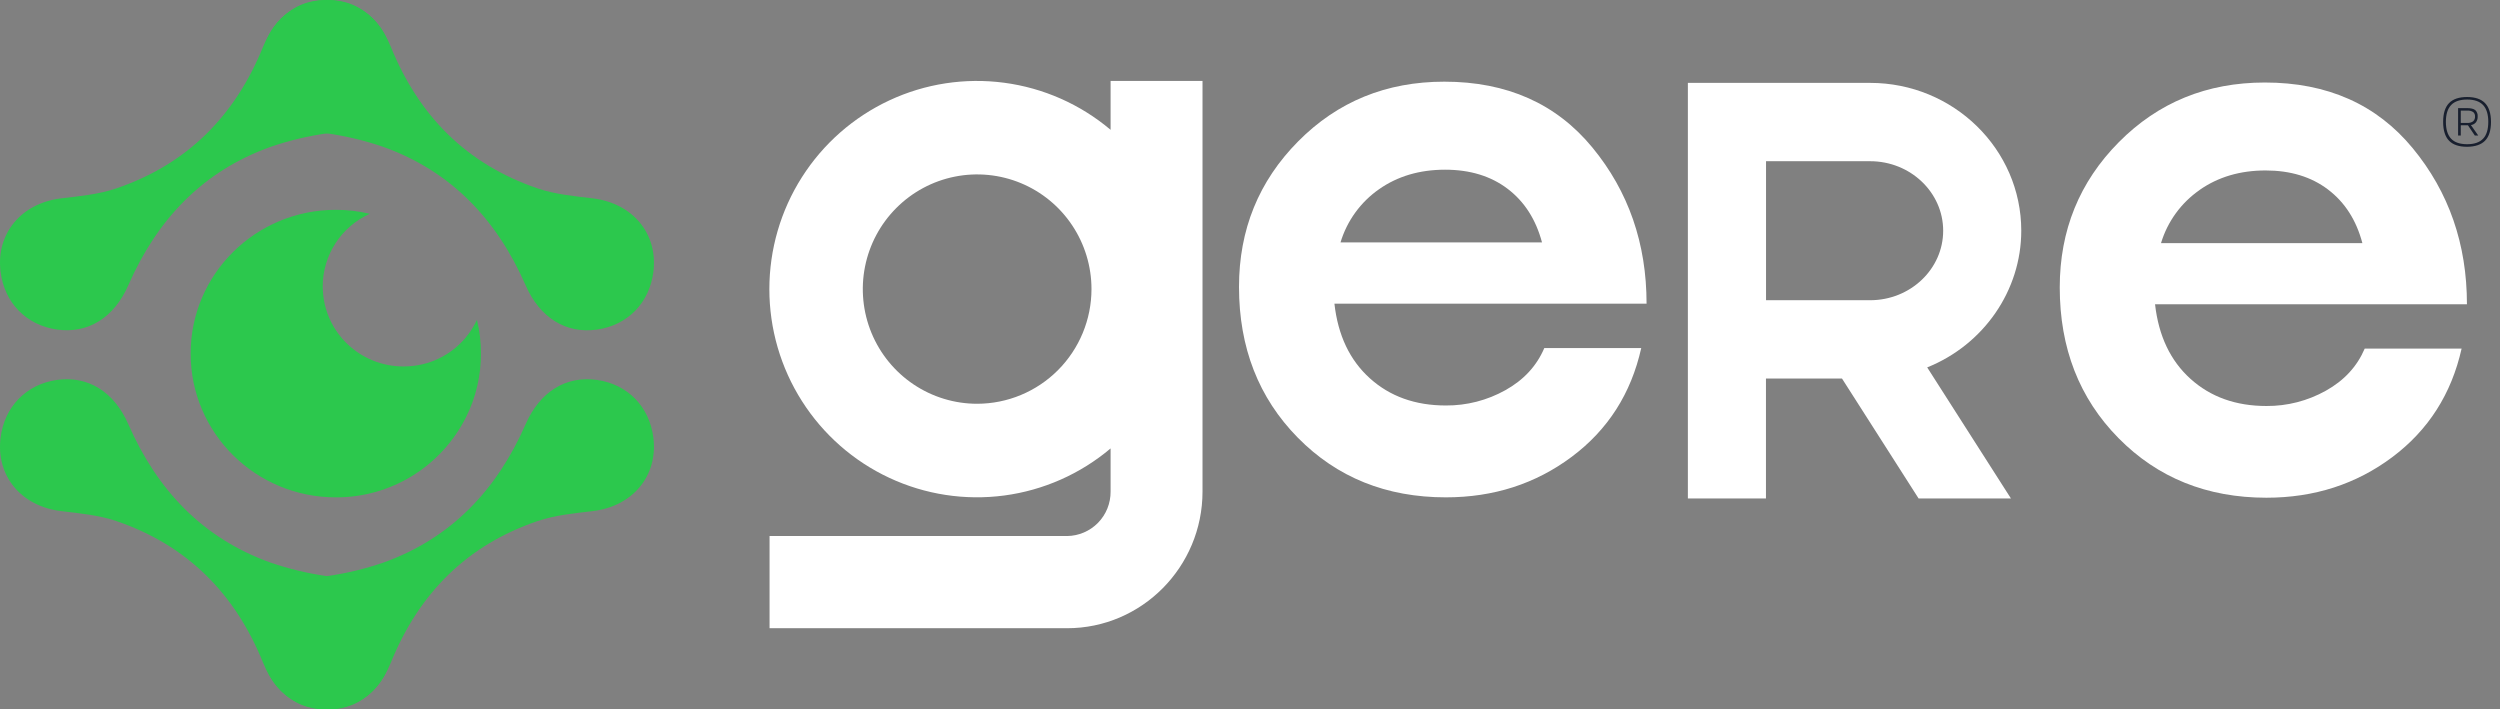<svg width="148" height="42" viewBox="0 0 148 42" fill="none" xmlns="http://www.w3.org/2000/svg">
<rect x="0" y="0" width="148" height="42" fill="#808080" stroke="none"/>
<path d="M94.269 8.732C92.13 6.134 89.208 4.835 85.504 4.835C82.069 4.835 79.185 6.013 76.851 8.369C74.517 10.725 73.35 13.596 73.349 16.981C73.349 20.576 74.509 23.552 76.829 25.909C79.148 28.265 82.07 29.443 85.594 29.443C88.423 29.443 90.908 28.642 93.049 27.041C95.19 25.441 96.561 23.296 97.161 20.607H91.422C90.971 21.664 90.203 22.495 89.118 23.099C88.041 23.701 86.827 24.013 85.594 24.005C83.787 24.005 82.288 23.469 81.098 22.397C79.908 21.325 79.208 19.852 78.998 17.978H97.477C97.477 14.412 96.408 11.33 94.269 8.732ZM79.358 14.351C79.743 13.073 80.548 11.963 81.641 11.201C82.74 10.431 84.043 10.046 85.549 10.046C87.024 10.046 88.259 10.424 89.253 11.179C90.247 11.934 90.925 12.992 91.287 14.351H79.358Z" fill="white"/>
<path d="M137.691 23.13C136.615 23.732 135.402 24.044 134.17 24.035C132.364 24.035 130.867 23.5 129.678 22.428C128.49 21.357 127.79 19.886 127.579 18.014H146.043C146.043 14.453 144.975 11.374 142.838 8.779C140.7 6.183 137.781 4.885 134.08 4.885C130.649 4.885 127.768 6.062 125.435 8.416C123.103 10.77 121.937 13.637 121.937 17.018C121.937 20.61 123.095 23.582 125.413 25.934C127.731 28.286 130.65 29.463 134.17 29.465C136.999 29.465 139.482 28.665 141.619 27.066C143.756 25.466 145.126 23.323 145.727 20.637H139.991C139.541 21.695 138.774 22.526 137.691 23.13ZM130.215 11.246C131.314 10.476 132.616 10.091 134.12 10.091C135.595 10.091 136.829 10.468 137.822 11.222C138.816 11.977 139.493 13.033 139.853 14.392H127.932C128.318 13.114 129.125 12.005 130.22 11.246H130.215Z" fill="white"/>
<path d="M119.659 13.658C119.659 8.833 115.645 4.907 110.712 4.907H99.922V29.508H104.545V22.409H109.046L113.58 29.508H119.047L114.09 21.75C117.436 20.406 119.659 17.198 119.659 13.658ZM110.712 17.773H104.549V9.544H110.712C113.096 9.544 115.036 11.39 115.036 13.658C115.036 15.927 113.096 17.773 110.712 17.773Z" fill="white"/>
<path d="M65.747 4.792V7.685C63.956 6.174 61.772 5.207 59.451 4.899C57.131 4.59 54.771 4.952 52.649 5.943C50.527 6.934 48.731 8.511 47.473 10.491C46.214 12.47 45.546 14.769 45.546 17.116C45.546 19.464 46.214 21.762 47.473 23.741C48.731 25.721 50.527 27.299 52.649 28.289C54.771 29.28 57.131 29.642 59.451 29.334C61.772 29.025 63.956 28.058 65.747 26.547V29.098C65.753 29.79 65.486 30.456 65.003 30.95C64.52 31.444 63.861 31.725 63.172 31.733H45.558V37.191H63.172C67.593 37.191 71.189 33.561 71.189 29.101V4.792H65.747ZM57.847 23.903C56.508 23.903 55.2 23.505 54.087 22.759C52.973 22.013 52.106 20.952 51.593 19.712C51.081 18.472 50.947 17.107 51.208 15.79C51.469 14.473 52.114 13.263 53.061 12.314C54.008 11.365 55.214 10.718 56.527 10.456C57.84 10.194 59.201 10.329 60.438 10.842C61.675 11.356 62.732 12.226 63.475 13.343C64.219 14.459 64.616 15.771 64.616 17.114C64.615 18.914 63.901 20.64 62.632 21.913C61.363 23.185 59.642 23.901 57.847 23.903Z" fill="white"/>
<path d="M35.1 11.744C33.999 11.613 32.864 11.507 31.825 11.153C27.639 9.73 24.797 6.873 23.136 2.769C22.235 0.547 20.409 -0.388 18.319 0.147C16.565 0.597 15.389 2.237 15.49 4.093C15.603 6.152 17.069 7.548 19.329 7.891C20.474 8.051 21.602 8.321 22.695 8.698C26.726 10.14 29.42 13.013 31.116 16.887C31.954 18.806 33.497 19.779 35.359 19.509C37.165 19.248 38.455 17.92 38.681 16.087C38.961 13.826 37.445 12.03 35.1 11.744Z" fill="#2CC84D"/>
<path d="M3.61 11.744C4.712 11.613 5.846 11.507 6.886 11.153C11.071 9.73 13.913 6.873 15.574 2.769C16.476 0.547 18.302 -0.388 20.39 0.147C22.145 0.597 23.32 2.237 23.219 4.093C23.106 6.152 21.641 7.548 19.38 7.891C18.236 8.05 17.11 8.319 16.017 8.694C11.986 10.137 9.292 13.01 7.597 16.884C6.757 18.803 5.215 19.776 3.354 19.506C1.547 19.245 0.258 17.917 0.033 16.084C-0.245 13.826 1.261 12.03 3.61 11.744Z" fill="#2CC84D"/>
<path d="M3.61 30.256C4.712 30.388 5.846 30.494 6.886 30.847C11.071 32.271 13.913 35.128 15.574 39.23C16.476 41.453 18.302 42.388 20.39 41.852C22.145 41.404 23.32 39.762 23.219 37.908C23.106 35.848 21.641 34.453 19.38 34.11C18.236 33.95 17.11 33.681 16.017 33.306C11.986 31.863 9.292 28.99 7.597 25.115C6.757 23.197 5.215 22.225 3.354 22.494C1.547 22.756 0.258 24.084 0.033 25.917C-0.245 28.177 1.261 29.974 3.61 30.256Z" fill="#2CC84D"/>
<path d="M35.1 30.256C33.999 30.388 32.864 30.494 31.825 30.847C27.639 32.271 24.797 35.128 23.136 39.23C22.235 41.453 20.409 42.388 18.319 41.852C16.565 41.404 15.389 39.762 15.49 37.908C15.603 35.848 17.069 34.453 19.329 34.11C20.474 33.95 21.601 33.681 22.695 33.306C26.726 31.863 29.42 28.99 31.116 25.115C31.954 23.197 33.497 22.225 35.359 22.494C37.165 22.756 38.455 24.084 38.681 25.917C38.961 28.177 37.445 29.974 35.1 30.256Z" fill="#2CC84D"/>
<path d="M28.473 20.937C28.474 21.574 28.402 22.208 28.259 22.829C28.111 23.483 27.883 24.116 27.58 24.713C26.861 26.141 25.76 27.34 24.4 28.175C23.04 29.011 21.474 29.45 19.879 29.444C15.131 29.444 11.286 25.636 11.286 20.933C11.286 16.23 15.132 12.422 19.879 12.422C20.557 12.42 21.233 12.499 21.893 12.657C21.064 13.028 20.36 13.631 19.865 14.394C19.37 15.157 19.106 16.047 19.104 16.957C19.103 17.022 19.106 17.088 19.112 17.153C19.213 19.677 21.309 21.695 23.891 21.695C24.364 21.695 24.835 21.627 25.289 21.492C25.932 21.298 26.527 20.97 27.035 20.529C27.543 20.088 27.952 19.545 28.235 18.935C28.395 19.59 28.475 20.262 28.473 20.937Z" fill="#2CC84D"/>
<path d="M147.467 7.211C147.467 7.715 147.35 8.087 147.118 8.326C146.886 8.565 146.53 8.686 146.052 8.69C145.571 8.69 145.215 8.57 144.982 8.329C144.75 8.088 144.634 7.716 144.634 7.214C144.634 6.716 144.75 6.346 144.982 6.105C145.215 5.864 145.571 5.743 146.052 5.743C146.528 5.743 146.883 5.864 147.115 6.105C147.347 6.346 147.465 6.715 147.467 7.211ZM147.306 7.211C147.306 6.767 147.203 6.436 146.998 6.218C146.792 6.001 146.478 5.892 146.055 5.893C145.628 5.893 145.311 6.001 145.106 6.218C144.9 6.435 144.797 6.766 144.796 7.211C144.796 7.662 144.9 7.995 145.106 8.212C145.312 8.429 145.628 8.537 146.055 8.537C146.478 8.537 146.792 8.429 146.998 8.212C147.204 7.995 147.307 7.662 147.306 7.211ZM145.678 7.414V8.022H145.519V6.401H146.052C146.278 6.401 146.437 6.439 146.534 6.517C146.586 6.566 146.625 6.625 146.65 6.691C146.675 6.758 146.684 6.829 146.678 6.899C146.683 7.021 146.648 7.141 146.577 7.241C146.501 7.33 146.395 7.389 146.28 7.406L146.713 8.025H146.511L146.102 7.417L145.678 7.414ZM146.521 6.892C146.525 6.843 146.517 6.793 146.497 6.747C146.478 6.702 146.447 6.662 146.409 6.631C146.303 6.566 146.179 6.537 146.055 6.547H145.678V7.278H146.052C146.177 7.288 146.302 7.255 146.406 7.185C146.446 7.148 146.478 7.102 146.498 7.051C146.518 7 146.526 6.945 146.521 6.89V6.892Z" fill="#181F2E"/>
</svg>
